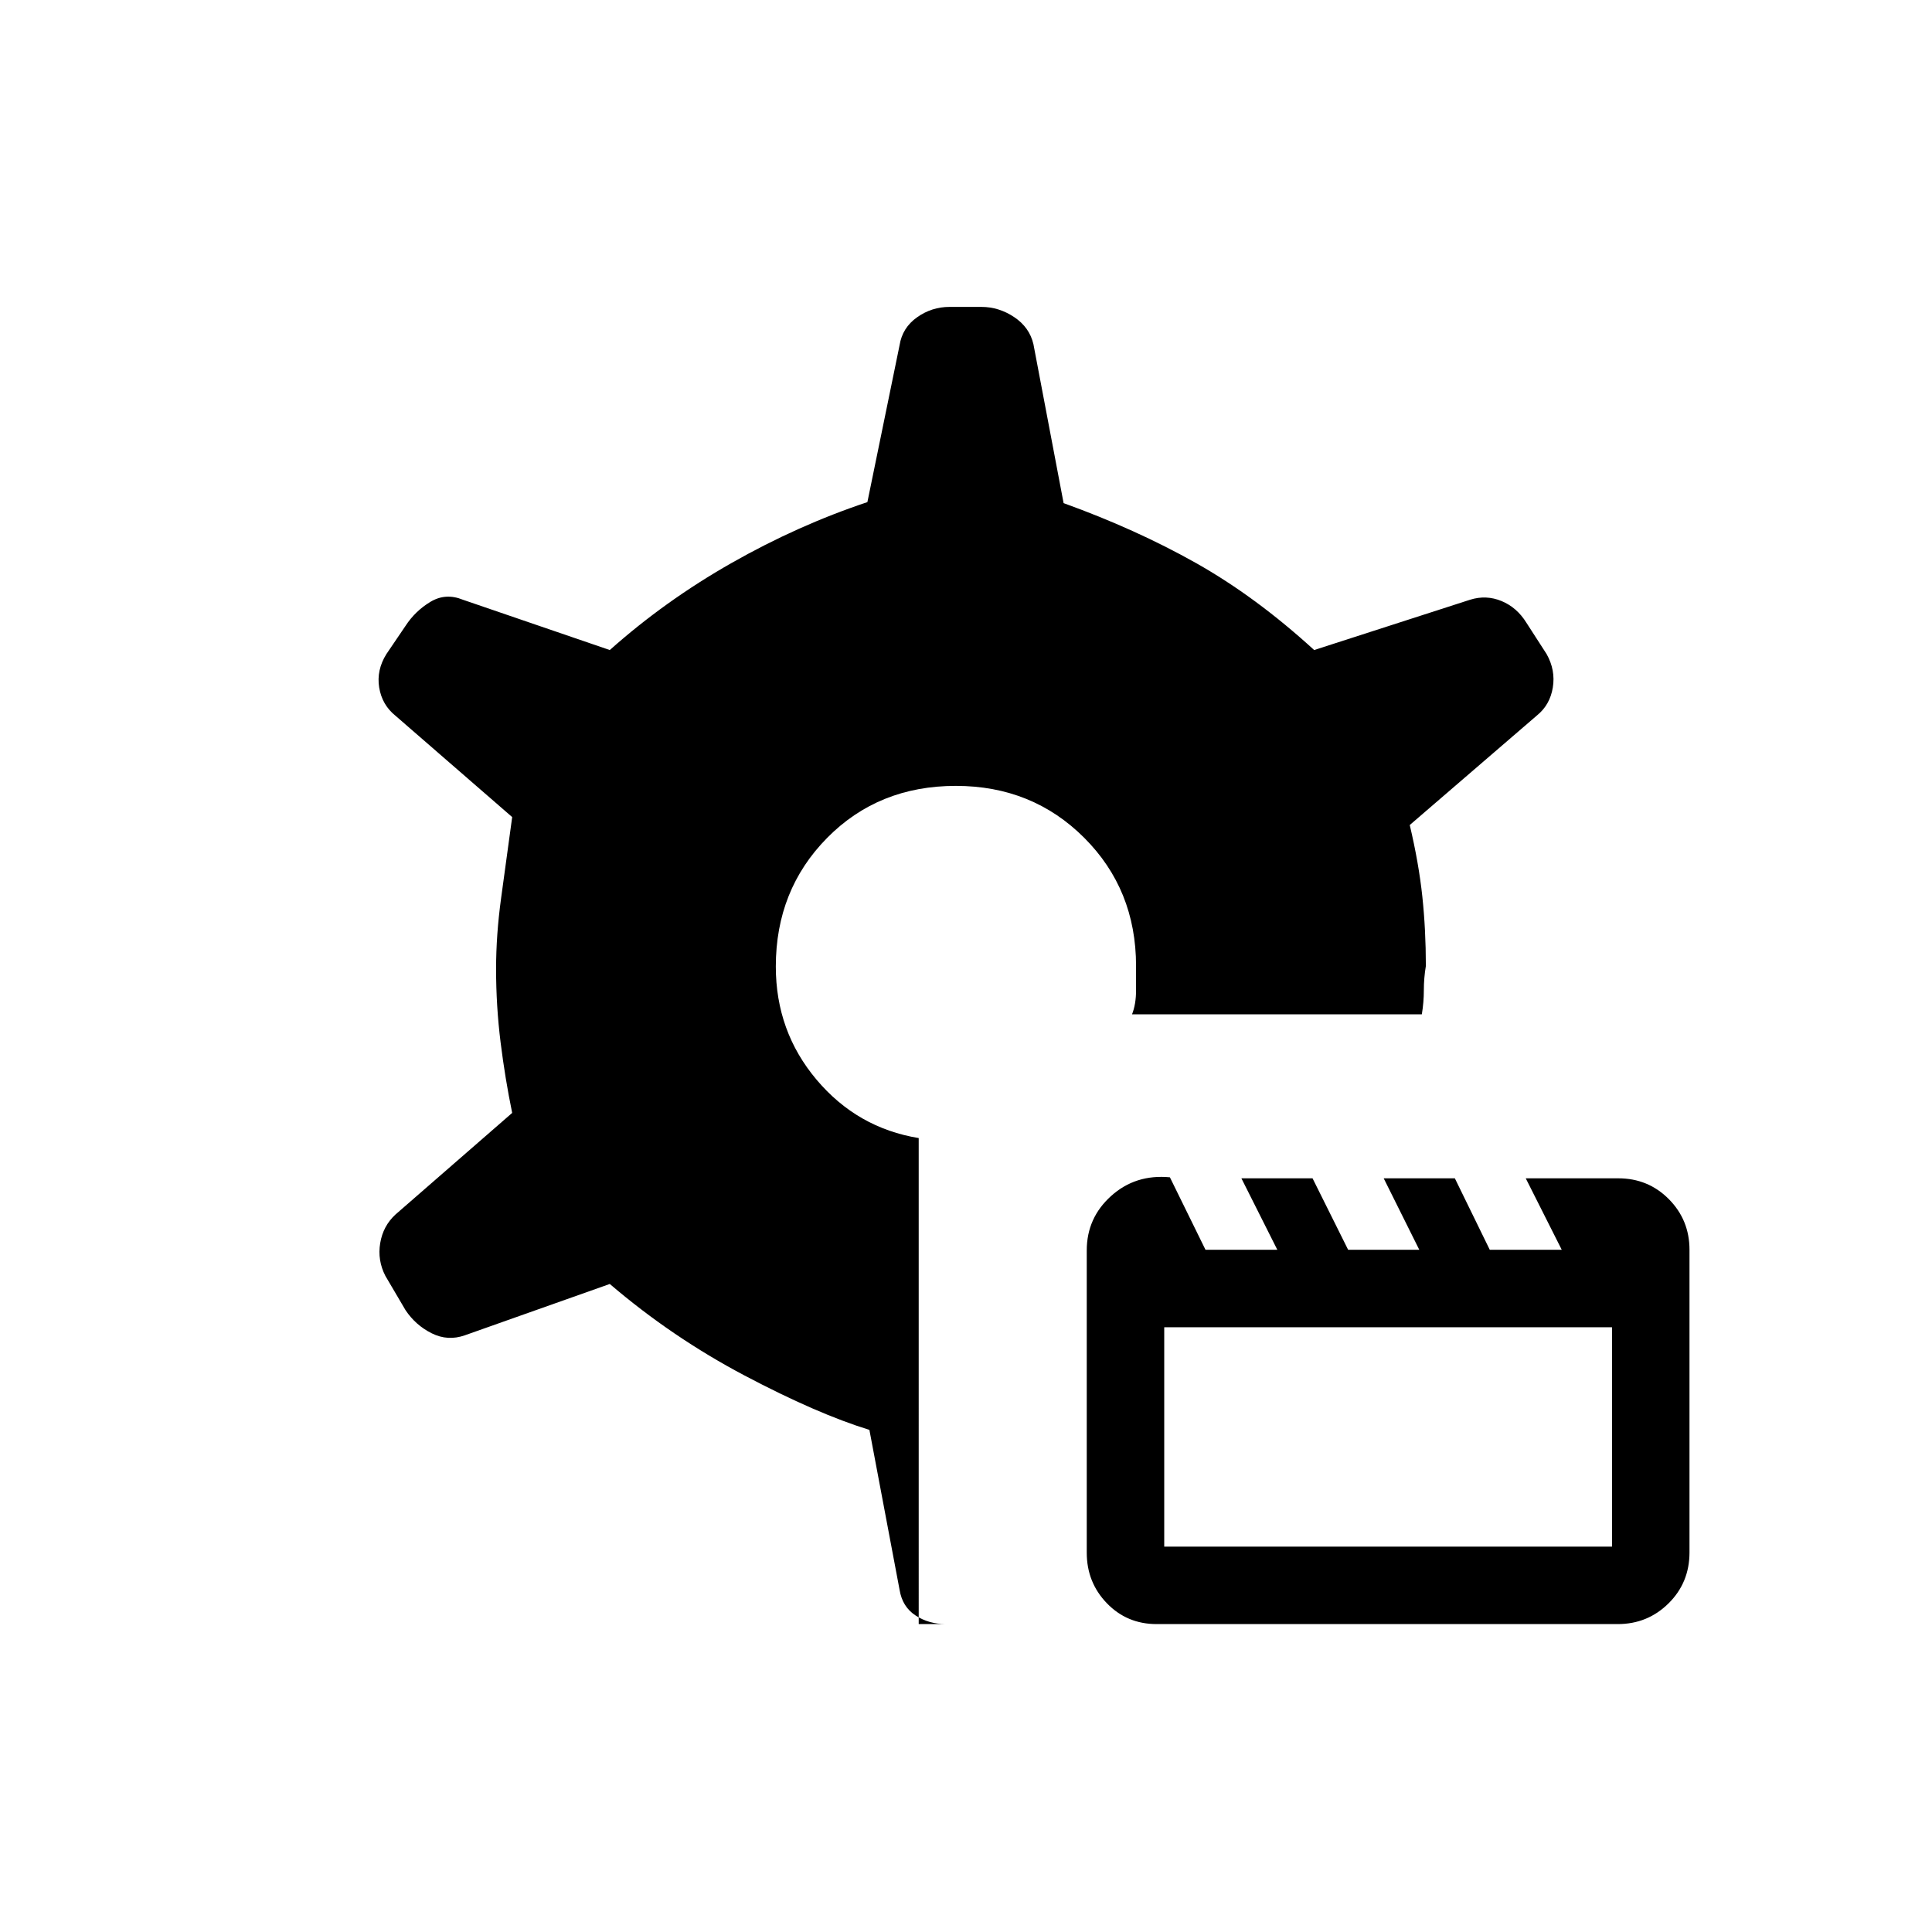 <svg xmlns="http://www.w3.org/2000/svg" height="20" viewBox="0 -960 960 960" width="20"><path d="M574.739-153Q560-153 550-163.354T540-188.5v-150.165q0-16.168 12.114-27.067 12.113-10.898 29.207-9.268L599-339h35.689l-17.845-35.5h35.355l17.678 35.5h35.355l-17.677-35.5h35.355l17.344 35.5h35.766l-17.883-35.5h45.961q14.902 0 25.152 10.358 10.25 10.359 10.25 25.156v150.381q0 15.022-10.408 25.313Q818.684-153 803.815-153H574.739Zm3.761-38.5H801v-109H578.5v109Zm-122 38.5H470q-8.5 0-15.062-4.286Q448.375-161.571 447-170l-15-79.5q-26-8-62-27T303-322l-72 25.5q-8.5 3-16.5-1t-13-11.5l-10-17q-4-7.744-2.583-16.276 1.416-8.532 7.583-14.224l58-50.5q-3.5-16.975-5.75-34.987Q246.5-460 246.5-478.5q0-17 2.5-35.25t5.5-40.25l-58-50.364q-6.667-5.367-8.083-14.001Q187-627 192-635l9.5-14q4.82-7.406 12.38-11.953Q221.44-665.5 230-662l73 25q27.5-24.5 60.5-43.25T431-710.5l16-78q1.375-8.643 8.66-13.821 7.286-5.179 16.173-5.179h15.834q8.684 0 16.28 5.071 7.595 5.072 9.553 13.429l15 79q36 13 65.75 29.75T653-637l77.5-25q8-2.5 15.639.67 7.639 3.171 12.361 10.83l10 15.5q4.5 8 3.083 16.635-1.416 8.634-7.876 13.865L700.5-550.055Q705-531 706.75-514.5t1.75 34.5q-1 6-1 12t-1 12h-144q2-5 2-12v-12q0-37.964-25.783-63.732-25.782-25.768-63.768-25.768-38.449 0-63.949 25.846t-25.5 63.92q0 32.234 20.25 56.234t50.75 29V-153Z"/></svg>